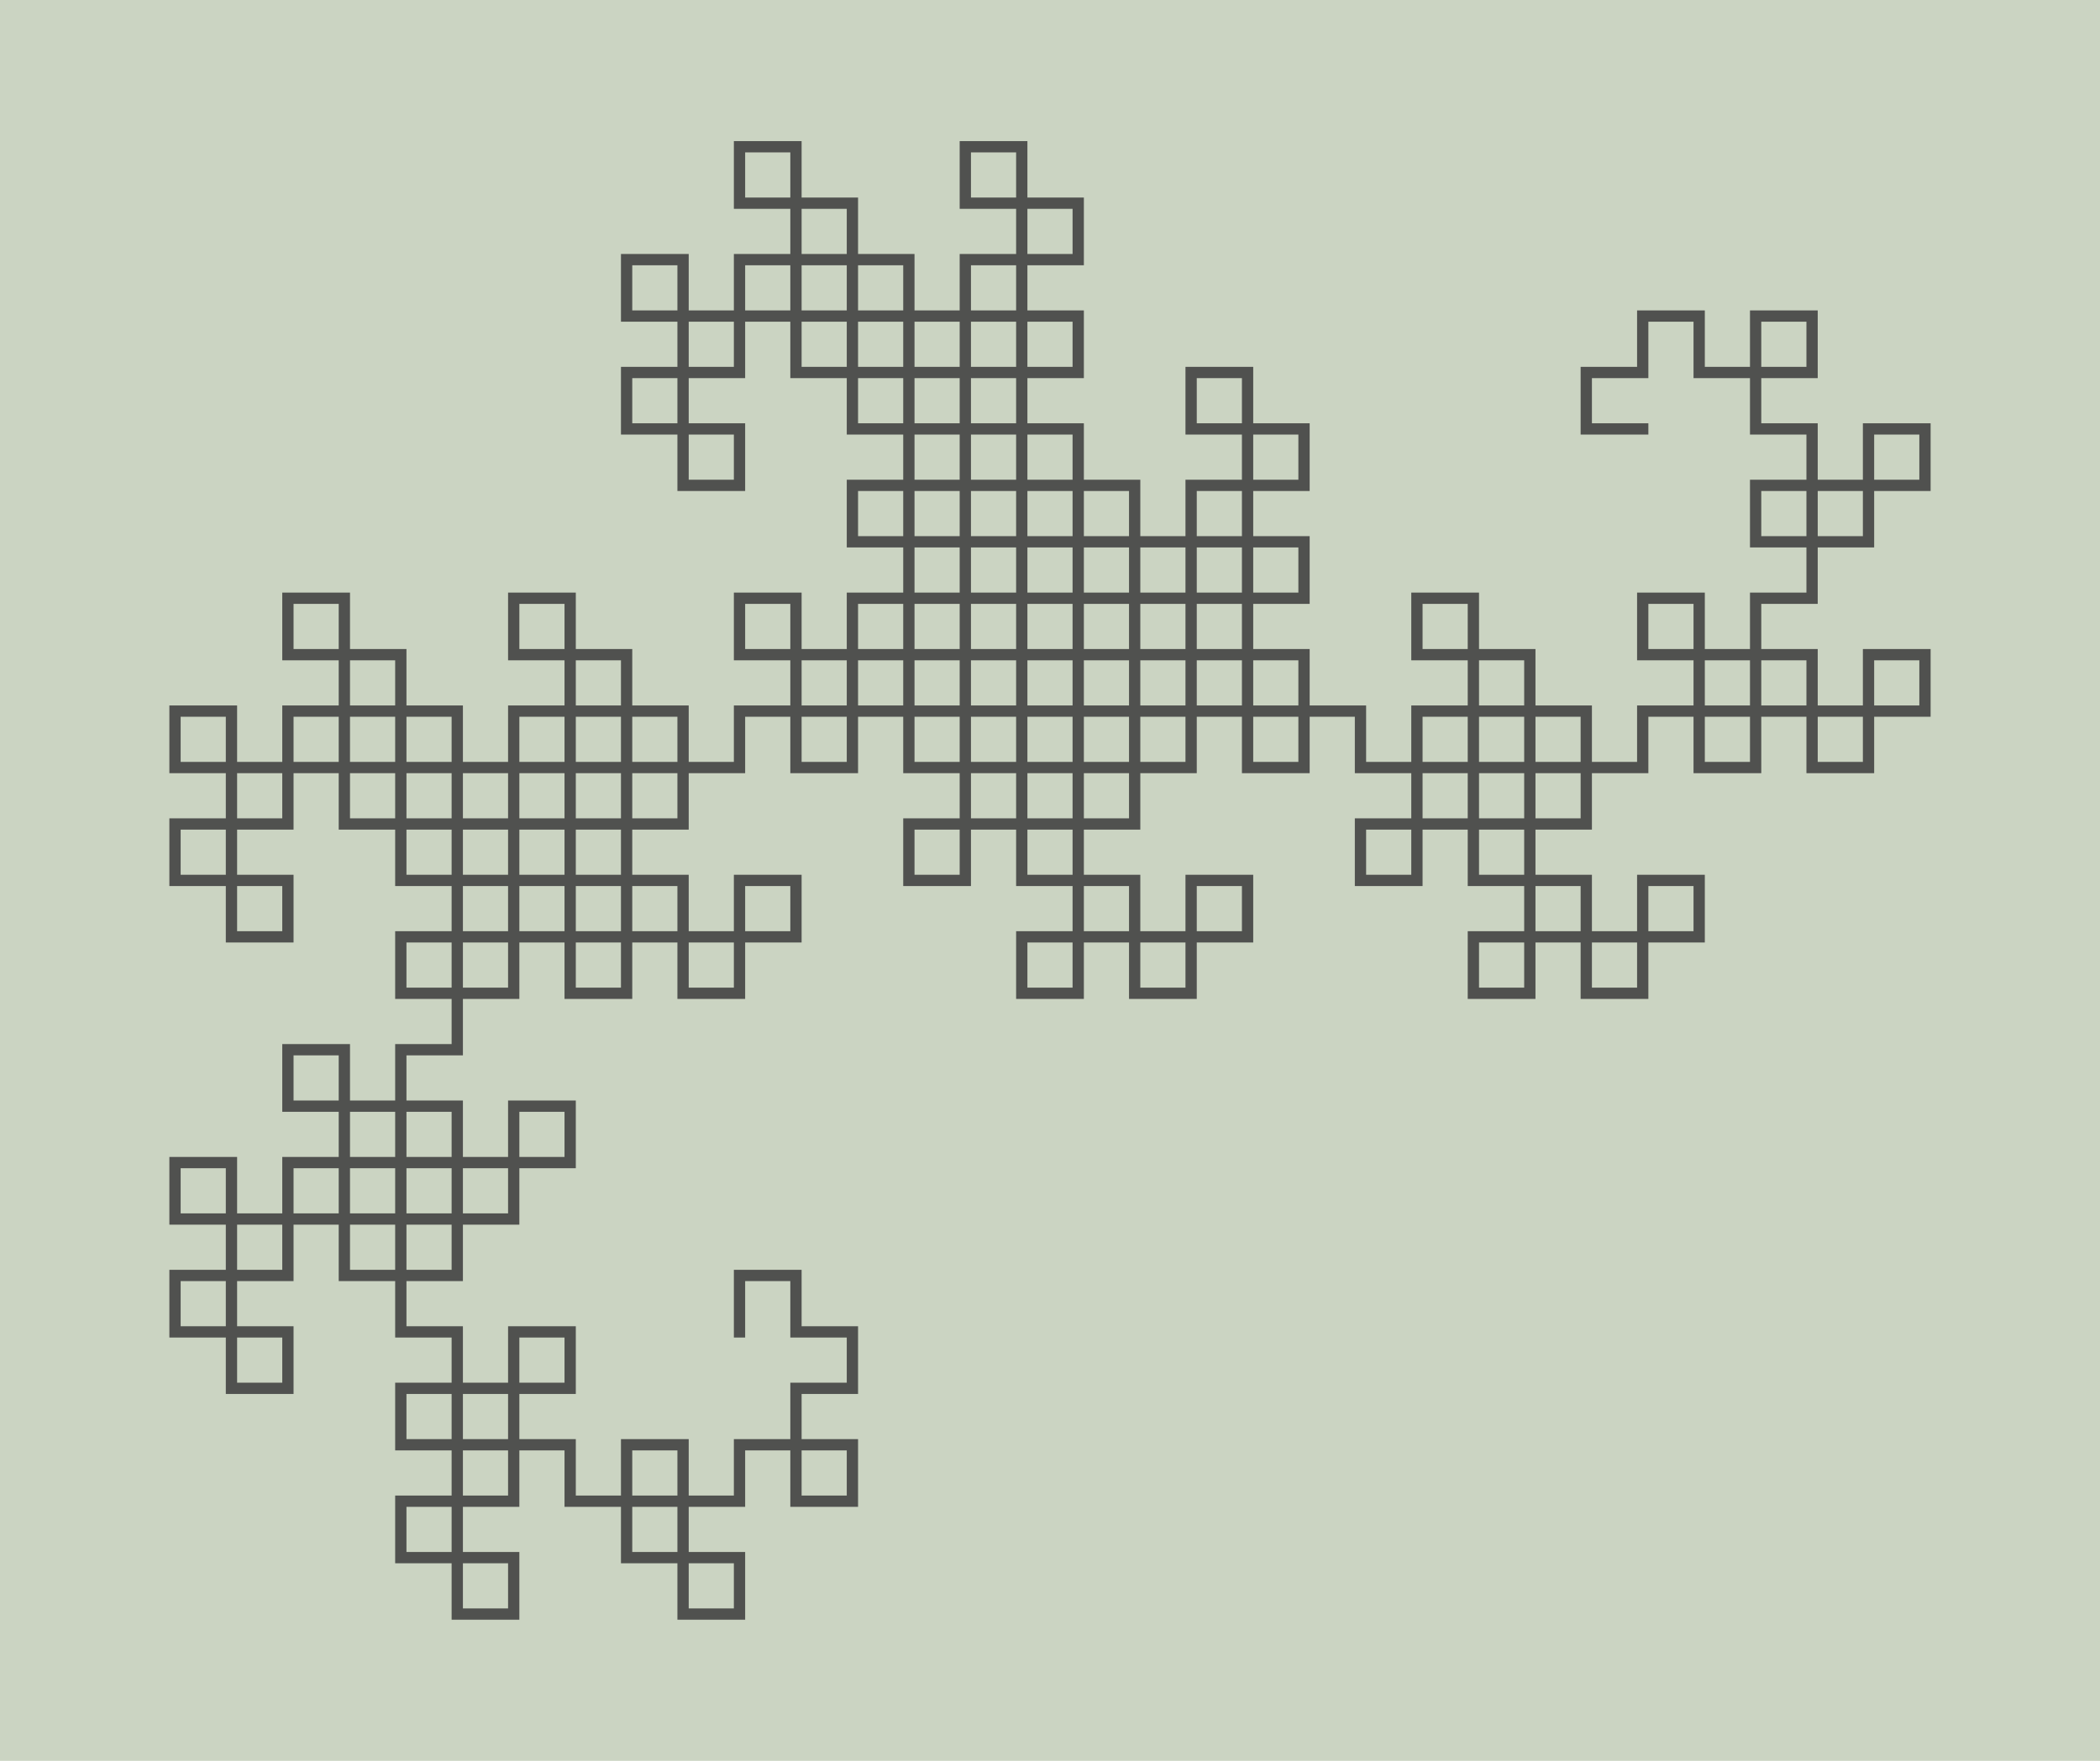 <?xml version="1.0" encoding="UTF-8"?>
<!DOCTYPE svg PUBLIC "-//W3C//DTD SVG 1.1//EN"
    "http://www.w3.org/Graphics/SVG/1.1/DTD/svg11.dtd">
<svg xmlns="http://www.w3.org/2000/svg" xmlns:xlink="http://www.w3.org/1999/xlink" version="1.1" width="596.154" height="500" viewBox="-13.1 -23.6 37.2 31.2"><g><rect x="-13.1" y="-23.6" width="37.2" height="31.2" fill="#CBD4C2" /><path d="M 0,0 l -1.8369701987210297e-16,-1.0 l 1.0,-2.4492935982947064e-16 l 3.061616997868383e-16,1.0 l 1.0,-2.4492935982947064e-16 l 3.061616997868383e-16,1.0 l -1.0,3.6739403974420594e-16 l 3.061616997868383e-16,1.0 l 1.0,-2.4492935982947064e-16 l 3.061616997868383e-16,1.0 l -1.0,3.6739403974420594e-16 l -4.286263797015736e-16,-1.0 l -1.0,3.6739403974420594e-16 l 3.061616997868383e-16,1.0 l -1.0,3.6739403974420594e-16 l 3.061616997868383e-16,1.0 l 1.0,-2.4492935982947064e-16 l 3.061616997868383e-16,1.0 l -1.0,3.6739403974420594e-16 l -4.286263797015736e-16,-1.0 l -1.0,3.6739403974420594e-16 l -4.286263797015736e-16,-1.0 l 1.0,-4.898587196589413e-16 l -4.286263797015736e-16,-1.0 l -1.0,3.6739403974420594e-16 l 3.061616997868383e-16,1.0 l -1.0,3.6739403974420594e-16 l -4.286263797015736e-16,-1.0 l -1.0,3.6739403974420594e-16 l 3.061616997868383e-16,1.0 l -1.0,3.6739403974420594e-16 l 3.061616997868383e-16,1.0 l 1.0,-2.4492935982947064e-16 l 3.061616997868383e-16,1.0 l -1.0,3.6739403974420594e-16 l -4.286263797015736e-16,-1.0 l -1.0,3.6739403974420594e-16 l -4.286263797015736e-16,-1.0 l 1.0,-4.898587196589413e-16 l -4.286263797015736e-16,-1.0 l -1.0,3.6739403974420594e-16 l -4.286263797015736e-16,-1.0 l 1.0,-4.898587196589413e-16 l 5.51091059616309e-16,1.0 l 1.0,-4.898587196589413e-16 l -4.286263797015736e-16,-1.0 l 1.0,-4.898587196589413e-16 l -4.286263797015736e-16,-1.0 l -1.0,3.6739403974420594e-16 l 3.061616997868383e-16,1.0 l -1.0,3.6739403974420594e-16 l -4.286263797015736e-16,-1.0 l -1.0,3.6739403974420594e-16 l -4.286263797015736e-16,-1.0 l 1.0,-4.898587196589413e-16 l -4.286263797015736e-16,-1.0 l -1.0,3.6739403974420594e-16 l 3.061616997868383e-16,1.0 l -1.0,3.6739403974420594e-16 l -4.286263797015736e-16,-1.0 l -1.0,3.6739403974420594e-16 l 3.061616997868383e-16,1.0 l -1.0,3.6739403974420594e-16 l 3.061616997868383e-16,1.0 l 1.0,-2.4492935982947064e-16 l 3.061616997868383e-16,1.0 l -1.0,3.6739403974420594e-16 l -4.286263797015736e-16,-1.0 l -1.0,3.6739403974420594e-16 l -4.286263797015736e-16,-1.0 l 1.0,-4.898587196589413e-16 l -4.286263797015736e-16,-1.0 l -1.0,3.6739403974420594e-16 l -4.286263797015736e-16,-1.0 l 1.0,-4.898587196589413e-16 l 5.51091059616309e-16,1.0 l 1.0,-4.898587196589413e-16 l -4.286263797015736e-16,-1.0 l 1.0,-4.898587196589413e-16 l -4.286263797015736e-16,-1.0 l -1.0,3.6739403974420594e-16 l -4.286263797015736e-16,-1.0 l 1.0,-4.898587196589413e-16 l 5.51091059616309e-16,1.0 l 1.0,-4.898587196589413e-16 l 5.51091059616309e-16,1.0 l -1.0,6.123233995736766e-16 l 2.3274478990165594e-15,1.0 l 1.0,-2.266215559059192e-15 l -2.2049832191018243e-15,-1.0 l 1.0,-2.266215559059192e-15 l 2.3274478990165594e-15,1.0 l 1.0,-2.266215559059192e-15 l -2.2049832191018243e-15,-1.0 l 1.0,-2.266215559059192e-15 l -2.2049832191018243e-15,-1.0 l -1.0,2.1437508791444563e-15 l 2.0825185391870887e-15,1.0 l -1.0,2.1437508791444563e-15 l -2.2049832191018243e-15,-1.0 l -1.0,2.1437508791444563e-15 l -2.2049832191018243e-15,-1.0 l 1.0,-2.266215559059192e-15 l -2.2049832191018243e-15,-1.0 l -1.0,2.1437508791444563e-15 l -2.2049832191018243e-15,-1.0 l 1.0,-2.266215559059192e-15 l 2.3274478990165594e-15,1.0 l 1.0,-2.266215559059192e-15 l -2.2049832191018243e-15,-1.0 l 1.0,-2.266215559059192e-15 l -2.2049832191018243e-15,-1.0 l -1.0,2.1437508791444563e-15 l 2.0825185391870887e-15,1.0 l -1.0,2.1437508791444563e-15 l -2.2049832191018243e-15,-1.0 l -1.0,2.1437508791444563e-15 l -2.2049832191018243e-15,-1.0 l 1.0,-2.266215559059192e-15 l -2.2049832191018243e-15,-1.0 l -1.0,2.1437508791444563e-15 l 2.0825185391870887e-15,1.0 l -1.0,2.1437508791444563e-15 l -2.2049832191018243e-15,-1.0 l -1.0,2.1437508791444563e-15 l 2.0825185391870887e-15,1.0 l -1.0,2.1437508791444563e-15 l 2.0825185391870887e-15,1.0 l 1.0,-2.021286199229721e-15 l 2.0825185391870887e-15,1.0 l -1.0,2.1437508791444563e-15 l -2.2049832191018243e-15,-1.0 l -1.0,2.1437508791444563e-15 l -2.2049832191018243e-15,-1.0 l 1.0,-2.266215559059192e-15 l -2.2049832191018243e-15,-1.0 l -1.0,2.1437508791444563e-15 l -2.2049832191018243e-15,-1.0 l 1.0,-2.266215559059192e-15 l 2.3274478990165594e-15,1.0 l 1.0,-2.266215559059192e-15 l -2.2049832191018243e-15,-1.0 l 1.0,-2.266215559059192e-15 l -2.2049832191018243e-15,-1.0 l -1.0,2.1437508791444563e-15 l -2.2049832191018243e-15,-1.0 l 1.0,-2.266215559059192e-15 l 2.3274478990165594e-15,1.0 l 1.0,-2.266215559059192e-15 l 2.3274478990165594e-15,1.0 l -1.0,2.388680238973927e-15 l 2.3274478990165594e-15,1.0 l 1.0,-2.266215559059192e-15 l -2.2049832191018243e-15,-1.0 l 1.0,-2.266215559059192e-15 l 2.3274478990165594e-15,1.0 l 1.0,-2.266215559059192e-15 l -2.2049832191018243e-15,-1.0 l 1.0,-2.266215559059192e-15 l -2.2049832191018243e-15,-1.0 l -1.0,2.1437508791444563e-15 l -2.2049832191018243e-15,-1.0 l 1.0,-2.266215559059192e-15 l 2.3274478990165594e-15,1.0 l 1.0,-2.266215559059192e-15 l 2.3274478990165594e-15,1.0 l -1.0,2.388680238973927e-15 l 2.3274478990165594e-15,1.0 l 1.0,-2.266215559059192e-15 l 2.3274478990165594e-15,1.0 l -1.0,2.388680238973927e-15 l -2.4499125789312946e-15,-1.0 l -1.0,2.388680238973927e-15 l 2.3274478990165594e-15,1.0 l -1.0,2.388680238973927e-15 l 2.3274478990165594e-15,1.0 l 1.0,-2.266215559059192e-15 l -2.2049832191018243e-15,-1.0 l 1.0,-2.266215559059192e-15 l 2.3274478990165594e-15,1.0 l 1.0,-2.266215559059192e-15 l 2.3274478990165594e-15,1.0 l -1.0,2.388680238973927e-15 l 2.3274478990165594e-15,1.0 l 1.0,-2.266215559059192e-15 l -2.2049832191018243e-15,-1.0 l 1.0,-2.266215559059192e-15 l 2.3274478990165594e-15,1.0 l 1.0,-2.266215559059192e-15 l -2.2049832191018243e-15,-1.0 l 1.0,-2.266215559059192e-15 l -2.2049832191018243e-15,-1.0 l -1.0,2.1437508791444563e-15 l 2.0825185391870887e-15,1.0 l -1.0,2.1437508791444563e-15 l -2.2049832191018243e-15,-1.0 l -1.0,2.1437508791444563e-15 l -2.2049832191018243e-15,-1.0 l 1.0,-2.266215559059192e-15 l -2.2049832191018243e-15,-1.0 l -1.0,2.1437508791444563e-15 l -2.2049832191018243e-15,-1.0 l 1.0,-2.266215559059192e-15 l 2.3274478990165594e-15,1.0 l 1.0,-2.266215559059192e-15 l -2.2049832191018243e-15,-1.0 l 1.0,-2.266215559059192e-15 l -2.2049832191018243e-15,-1.0 l -1.0,2.1437508791444563e-15 l -2.2049832191018243e-15,-1.0 l 1.0,-2.266215559059192e-15 l 2.3274478990165594e-15,1.0 l 1.0,-2.266215559059192e-15 l 2.3274478990165594e-15,1.0 l -1.0,2.388680238973927e-15 l 2.3274478990165594e-15,1.0 l 1.0,-2.266215559059192e-15 l -2.2049832191018243e-15,-1.0 l 1.0,-2.266215559059192e-15 l 2.3274478990165594e-15,1.0 l 1.0,-2.266215559059192e-15 l -2.2049832191018243e-15,-1.0 l 1.0,-2.266215559059192e-15 l -2.2049832191018243e-15,-1.0 l -1.0,2.1437508791444563e-15 l 2.0825185391870887e-15,1.0 l -1.0,2.1437508791444563e-15 l -2.2049832191018243e-15,-1.0 l -1.0,2.1437508791444563e-15 l -2.2049832191018243e-15,-1.0 l 1.0,-2.266215559059192e-15 l -2.2049832191018243e-15,-1.0 l -1.0,2.1437508791444563e-15 l -2.2049832191018243e-15,-1.0 l 1.0,-2.266215559059192e-15 l 2.3274478990165594e-15,1.0 l 1.0,-2.266215559059192e-15 l -2.2049832191018243e-15,-1.0 l 1.0,-2.266215559059192e-15 l -2.2049832191018243e-15,-1.0 l -1.0,2.1437508791444563e-15 l 2.0825185391870887e-15,1.0 l -1.0,2.1437508791444563e-15 l -2.2049832191018243e-15,-1.0 l -1.0,2.1437508791444563e-15 l -2.2049832191018243e-15,-1.0 l 1.0,-2.266215559059192e-15 l -2.2049832191018243e-15,-1.0 l -1.0,2.1437508791444563e-15 l 2.0825185391870887e-15,1.0 l -1.0,2.1437508791444563e-15 l -2.2049832191018243e-15,-1.0 l -1.0,2.1437508791444563e-15 l 2.0825185391870887e-15,1.0 l -1.0,2.1437508791444563e-15 l 2.0825185391870887e-15,1.0 l 1.0,-2.021286199229721e-15 l 2.0825185391870887e-15,1.0 l -1.0,2.1437508791444563e-15 l -2.2049832191018243e-15,-1.0 l -1.0,2.1437508791444563e-15 l -2.2049832191018243e-15,-1.0 l 1.0,-2.266215559059192e-15 l -2.2049832191018243e-15,-1.0 l -1.0,2.1437508791444563e-15 l -2.2049832191018243e-15,-1.0 l 1.0,-2.266215559059192e-15 l 2.3274478990165594e-15,1.0 l 1.0,-2.266215559059192e-15 l -2.2049832191018243e-15,-1.0 l 1.0,-2.266215559059192e-15 l -2.2049832191018243e-15,-1.0 l -1.0,2.1437508791444563e-15 l -2.2049832191018243e-15,-1.0 l 1.0,-2.266215559059192e-15 l 2.3274478990165594e-15,1.0 l 1.0,-2.266215559059192e-15 l 2.3274478990165594e-15,1.0 l -1.0,2.388680238973927e-15 l 2.3274478990165594e-15,1.0 l 1.0,-2.266215559059192e-15 l -2.2049832191018243e-15,-1.0 l 1.0,-2.266215559059192e-15 l 2.3274478990165594e-15,1.0 l 1.0,-2.266215559059192e-15 l -2.2049832191018243e-15,-1.0 l 1.0,-2.266215559059192e-15 l -2.2049832191018243e-15,-1.0 l -1.0,2.1437508791444563e-15 l -2.2049832191018243e-15,-1.0 l 1.0,-2.266215559059192e-15 l 2.3274478990165594e-15,1.0 l 1.0,-2.266215559059192e-15 l 2.3274478990165594e-15,1.0 l -1.0,2.388680238973927e-15 l 2.3274478990165594e-15,1.0 l 1.0,-2.266215559059192e-15 l 2.3274478990165594e-15,1.0 l -1.0,2.388680238973927e-15 l -2.4499125789312946e-15,-1.0 l -1.0,2.388680238973927e-15 l 2.3274478990165594e-15,1.0 l -1.0,2.388680238973927e-15 l 2.3274478990165594e-15,1.0 l 1.0,-2.266215559059192e-15 l -2.2049832191018243e-15,-1.0 l 1.0,-2.266215559059192e-15 l 2.3274478990165594e-15,1.0 l 1.0,-2.266215559059192e-15 l 2.3274478990165594e-15,1.0 l -1.0,2.388680238973927e-15 l 2.3274478990165594e-15,1.0 l 1.0,-2.266215559059192e-15 l -2.2049832191018243e-15,-1.0 l 1.0,-2.266215559059192e-15 l 2.3274478990165594e-15,1.0 l 1.0,-2.266215559059192e-15 l -2.2049832191018243e-15,-1.0 l 1.0,-2.266215559059192e-15 l -2.2049832191018243e-15,-1.0 l -1.0,2.1437508791444563e-15 l -2.2049832191018243e-15,-1.0 l 1.0,-2.266215559059192e-15 l 2.3274478990165594e-15,1.0 l 1.0,-2.266215559059192e-15 l 2.3274478990165594e-15,1.0 l -1.0,2.388680238973927e-15 l 2.3274478990165594e-15,1.0 l 1.0,-2.266215559059192e-15 l 2.3274478990165594e-15,1.0 l -1.0,2.388680238973927e-15 l -2.4499125789312946e-15,-1.0 l -1.0,2.388680238973927e-15 l 2.3274478990165594e-15,1.0 l -1.0,2.388680238973927e-15 l 2.3274478990165594e-15,1.0 l 1.0,-2.266215559059192e-15 l 2.3274478990165594e-15,1.0 l -1.0,2.388680238973927e-15 l -2.4499125789312946e-15,-1.0 l -1.0,2.388680238973927e-15 l -2.4499125789312946e-15,-1.0 l 1.0,-7.347880794884119e-16 l -2.4499125789312946e-15,-1.0 l -1.0,2.388680238973927e-15 l 2.3274478990165594e-15,1.0 l -1.0,2.388680238973927e-15 l -2.4499125789312946e-15,-1.0 l -1.0,2.388680238973927e-15 l 2.3274478990165594e-15,1.0 l -1.0,2.388680238973927e-15 l 2.3274478990165594e-15,1.0 l 1.0,-2.266215559059192e-15 l -2.2049832191018243e-15,-1.0 l 1.0,-2.266215559059192e-15 l 2.3274478990165594e-15,1.0 l 1.0,-2.266215559059192e-15 l 2.3274478990165594e-15,1.0 l -1.0,2.388680238973927e-15 l 2.3274478990165594e-15,1.0 l 1.0,-2.266215559059192e-15 l 2.3274478990165594e-15,1.0 l -1.0,2.388680238973927e-15 l -2.4499125789312946e-15,-1.0 l -1.0,2.388680238973927e-15 l 2.3274478990165594e-15,1.0 l -1.0,2.388680238973927e-15 l 2.3274478990165594e-15,1.0 l 1.0,-2.266215559059192e-15 l -2.2049832191018243e-15,-1.0 l 1.0,-2.266215559059192e-15 l 2.3274478990165594e-15,1.0 l 1.0,-2.266215559059192e-15 l 2.3274478990165594e-15,1.0 l -1.0,2.388680238973927e-15 l 2.3274478990165594e-15,1.0 l 1.0,-2.266215559059192e-15 l -2.2049832191018243e-15,-1.0 l 1.0,-2.266215559059192e-15 l 2.3274478990165594e-15,1.0 l 1.0,-2.266215559059192e-15 l -2.2049832191018243e-15,-1.0 l 1.0,-2.266215559059192e-15 l -2.2049832191018243e-15,-1.0 l -1.0,2.1437508791444563e-15 l 2.0825185391870887e-15,1.0 l -1.0,2.1437508791444563e-15 l -2.2049832191018243e-15,-1.0 l -1.0,2.1437508791444563e-15 l -2.2049832191018243e-15,-1.0 l 1.0,-2.266215559059192e-15 l -2.2049832191018243e-15,-1.0 l -1.0,2.1437508791444563e-15 l -2.2049832191018243e-15,-1.0 l 1.0,-2.266215559059192e-15 l 2.3274478990165594e-15,1.0 l 1.0,-2.266215559059192e-15 l -2.2049832191018243e-15,-1.0 l 1.0,-2.266215559059192e-15 l -2.2049832191018243e-15,-1.0 l -1.0,2.1437508791444563e-15 l -2.2049832191018243e-15,-1.0 l 1.0,-2.266215559059192e-15 l 2.3274478990165594e-15,1.0 l 1.0,-2.266215559059192e-15 l 2.3274478990165594e-15,1.0 l -1.0,2.388680238973927e-15 l 2.3274478990165594e-15,1.0 l 1.0,-2.266215559059192e-15 l -2.2049832191018243e-15,-1.0 l 1.0,-2.266215559059192e-15 l 2.3274478990165594e-15,1.0 l 1.0,-2.266215559059192e-15 l -2.2049832191018243e-15,-1.0 l 1.0,-2.266215559059192e-15 l -2.2049832191018243e-15,-1.0 l -1.0,2.1437508791444563e-15 l -2.2049832191018243e-15,-1.0 l 1.0,-2.266215559059192e-15 l 2.3274478990165594e-15,1.0 l 1.0,-2.266215559059192e-15 l 2.3274478990165594e-15,1.0 l -1.0,2.388680238973927e-15 l 2.3274478990165594e-15,1.0 l 1.0,-2.266215559059192e-15 l 2.3274478990165594e-15,1.0 l -1.0,2.388680238973927e-15 l -2.4499125789312946e-15,-1.0 l -1.0,2.388680238973927e-15 l 2.3274478990165594e-15,1.0 l -1.0,2.388680238973927e-15 l 2.3274478990165594e-15,1.0 l 1.0,-2.266215559059192e-15 l -2.2049832191018243e-15,-1.0 l 1.0,-2.266215559059192e-15 l 2.3274478990165594e-15,1.0 l 1.0,-2.266215559059192e-15 l 2.3274478990165594e-15,1.0 l -1.0,2.388680238973927e-15 l 2.3274478990165594e-15,1.0 l 1.0,-2.266215559059192e-15 l -2.2049832191018243e-15,-1.0 l 1.0,-2.266215559059192e-15 l 2.3274478990165594e-15,1.0 l 1.0,-2.266215559059192e-15 l -2.2049832191018243e-15,-1.0 l 1.0,-2.266215559059192e-15 l -2.2049832191018243e-15,-1.0 l -1.0,2.1437508791444563e-15 l 2.0825185391870887e-15,1.0 l -1.0,2.1437508791444563e-15 l -2.2049832191018243e-15,-1.0 l -1.0,2.1437508791444563e-15 l -2.2049832191018243e-15,-1.0 l 1.0,-2.266215559059192e-15 l -2.2049832191018243e-15,-1.0 l -1.0,2.1437508791444563e-15 l -2.2049832191018243e-15,-1.0 l 1.0,-2.266215559059192e-15 l 2.3274478990165594e-15,1.0 l 1.0,-2.266215559059192e-15 l -2.2049832191018243e-15,-1.0 l 1.0,-2.266215559059192e-15 l -2.2049832191018243e-15,-1.0 l -1.0,2.1437508791444563e-15 l -2.2049832191018243e-15,-1.0 l 1.0,-2.266215559059192e-15 l 2.3274478990165594e-15,1.0 l 1.0,-2.266215559059192e-15 l 2.3274478990165594e-15,1.0 l -1.0,2.388680238973927e-15 l 2.3274478990165594e-15,1.0 l 1.0,-2.266215559059192e-15 l -2.2049832191018243e-15,-1.0 l 1.0,-2.266215559059192e-15 l 2.3274478990165594e-15,1.0 l 1.0,-2.266215559059192e-15 l -2.2049832191018243e-15,-1.0 l 1.0,-2.266215559059192e-15 l -2.2049832191018243e-15,-1.0 l -1.0,2.1437508791444563e-15 l 2.0825185391870887e-15,1.0 l -1.0,2.1437508791444563e-15 l -2.2049832191018243e-15,-1.0 l -1.0,2.1437508791444563e-15 l -2.2049832191018243e-15,-1.0 l 1.0,-2.266215559059192e-15 l -2.2049832191018243e-15,-1.0 l -1.0,2.1437508791444563e-15 l -2.2049832191018243e-15,-1.0 l 1.0,-2.266215559059192e-15 l 2.3274478990165594e-15,1.0 l 1.0,-2.266215559059192e-15 l -2.2049832191018243e-15,-1.0 l 1.0,-2.266215559059192e-15 l -2.2049832191018243e-15,-1.0 l -1.0,2.1437508791444563e-15 l 2.0825185391870887e-15,1.0 l -1.0,2.1437508791444563e-15 l -2.2049832191018243e-15,-1.0 l -1.0,2.1437508791444563e-15 l -2.2049832191018243e-15,-1.0 l 1.0,-2.266215559059192e-15 l -2.2049832191018243e-15,-1.0 l -1.0,2.1437508791444563e-15 l 2.0825185391870887e-15,1.0 l -1.0,2.1437508791444563e-15 l -2.2049832191018243e-15,-1.0 l -1.0,2.1437508791444563e-15 l 2.0825185391870887e-15,1.0 l -1.0,2.1437508791444563e-15 l 2.0825185391870887e-15,1.0 l 1.0,-2.021286199229721e-15 " style="stroke-linecap:square;stroke:#50514F;stroke-width:0.2px;fill:none" /></g></svg>
